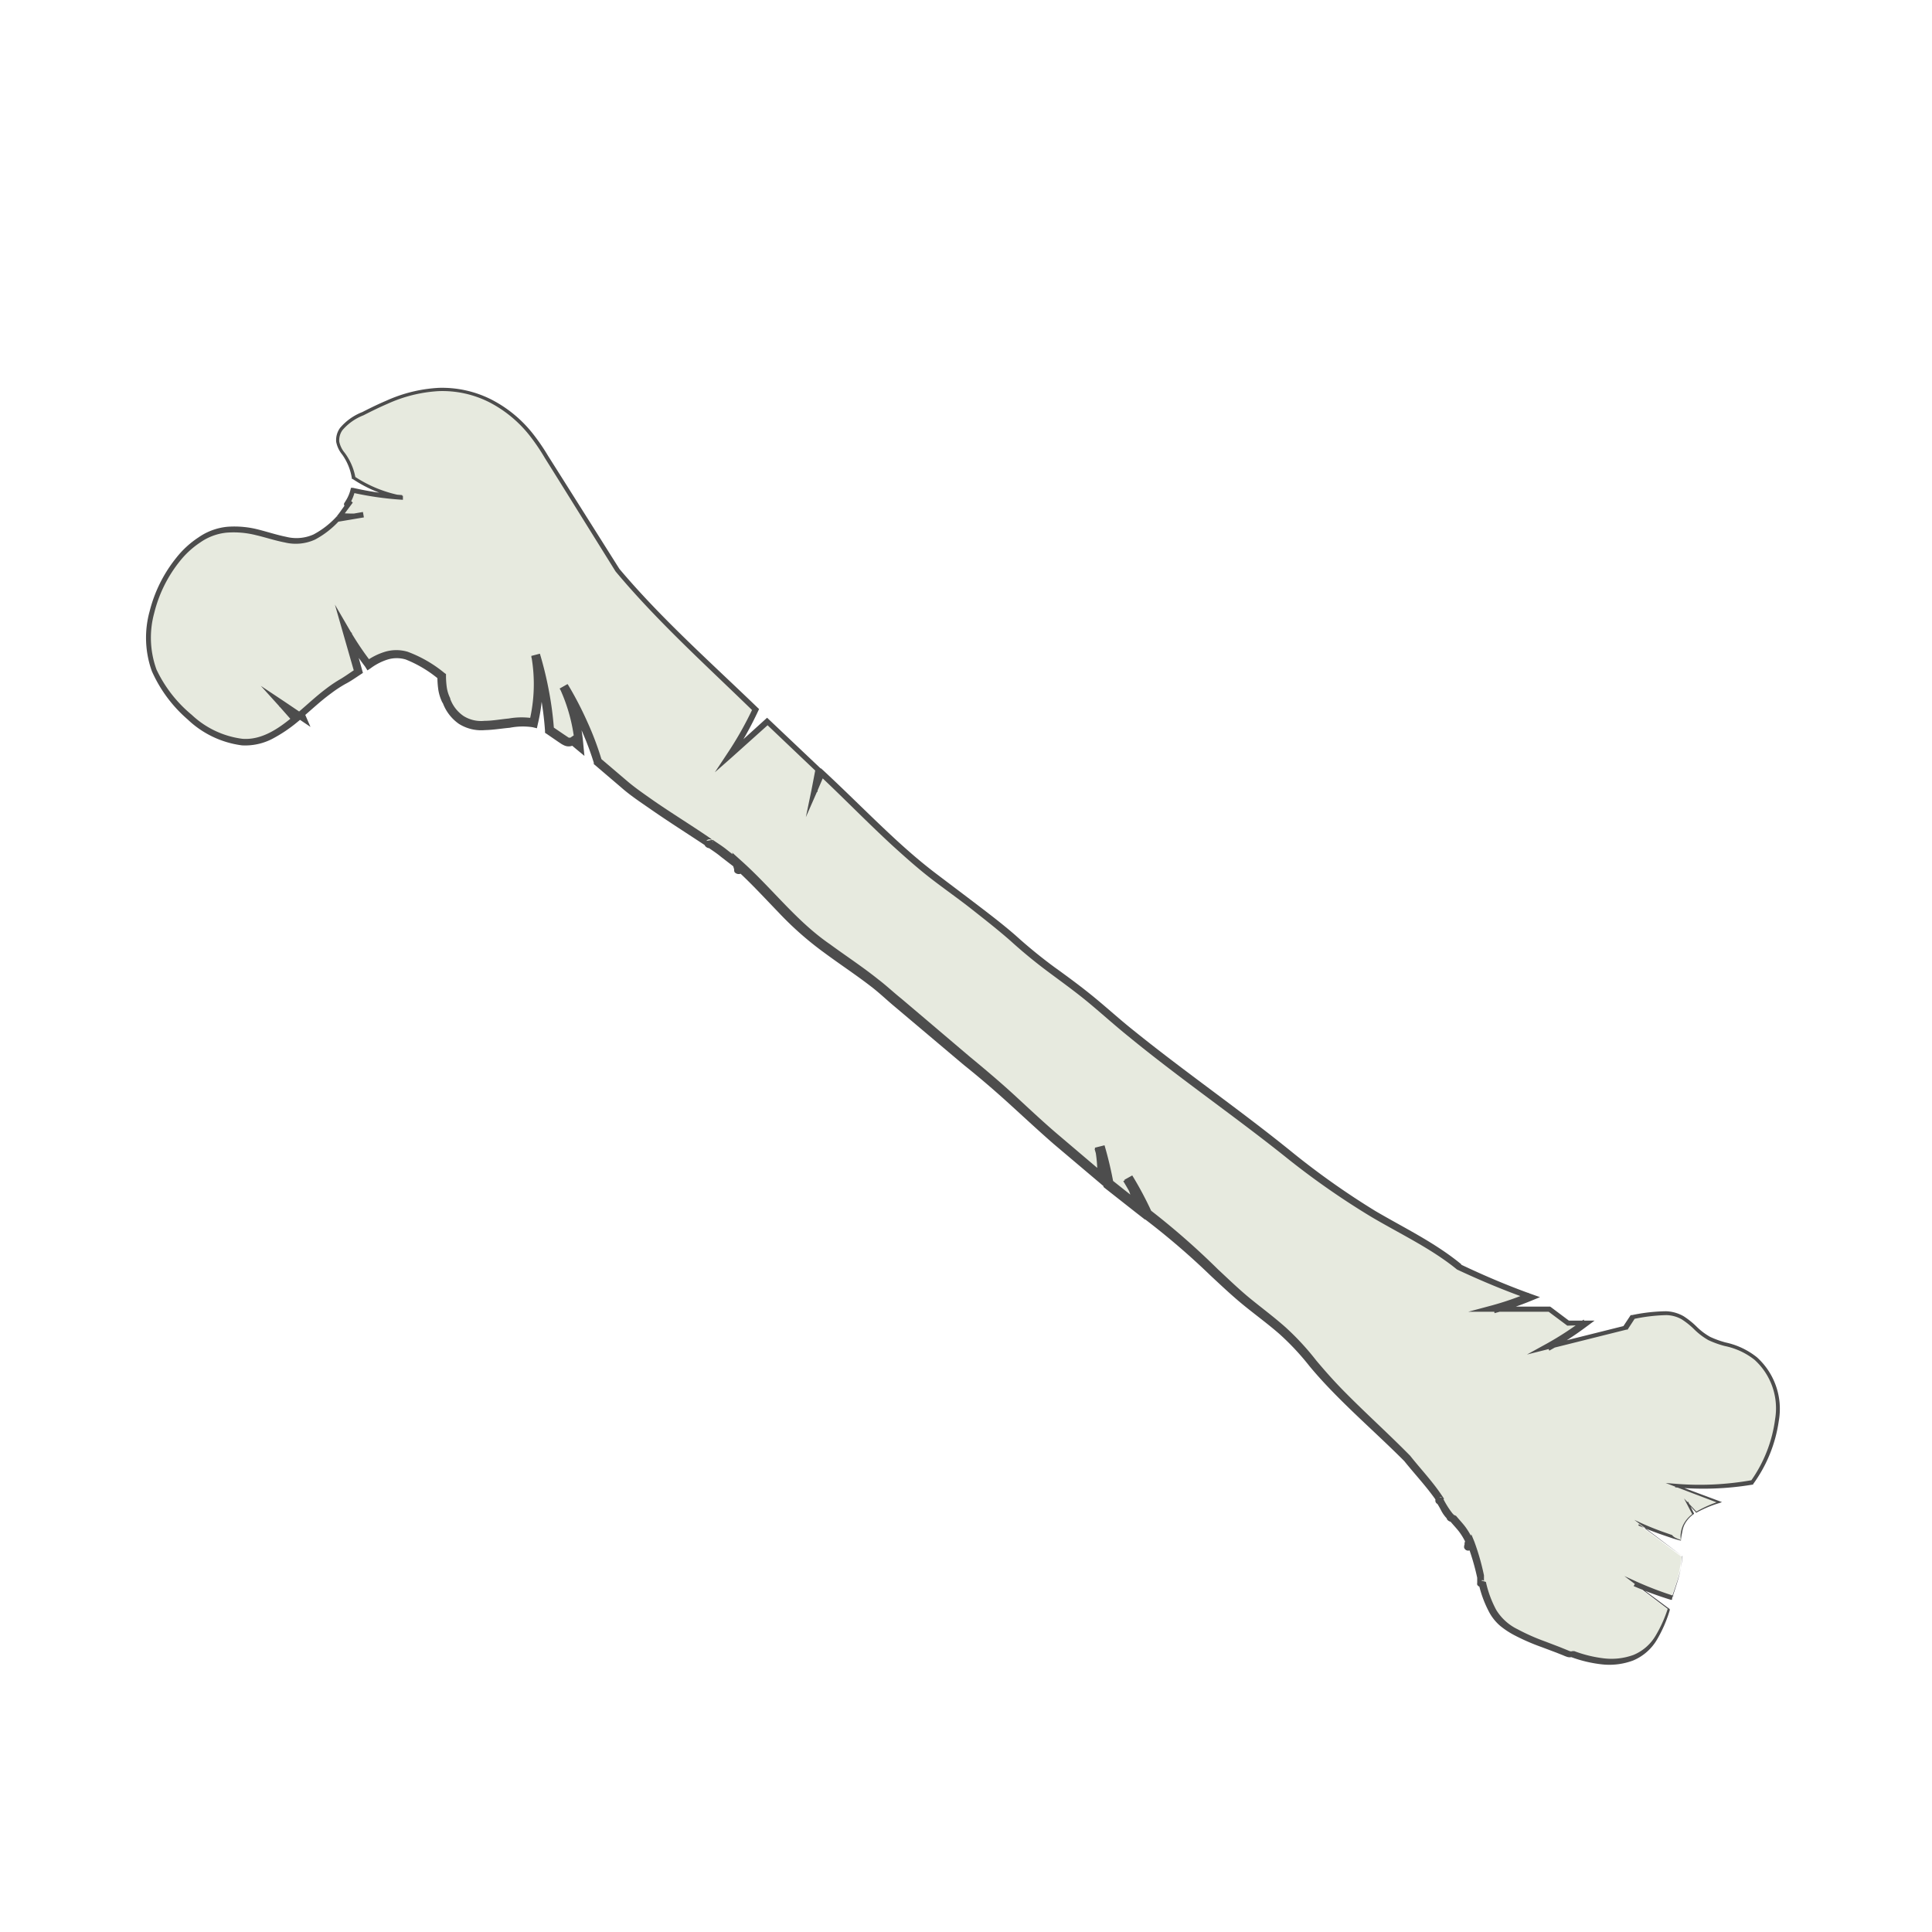 <svg id="Layer_1" data-name="Layer 1" xmlns="http://www.w3.org/2000/svg" viewBox="0 0 200 200"><defs><style>.cls-1{fill:#e7eadf;}.cls-2{fill:#4d4d4d;}</style></defs><title>Artboard 1</title><path class="cls-1" d="M174,159.46a2.88,2.88,0,0,1,1.21-2.68l-.62-1.22s.34.39.94,1a12.23,12.23,0,0,1,2.41-1.06l-4.63-1.79a30.48,30.48,0,0,0,8-.33,13.89,13.89,0,0,0,2.47-5.84,7,7,0,0,0-2.28-7.14c-1.37-1.07-2.71-1.14-4.26-1.74s-2.33-2.28-4-2.68a11.63,11.63,0,0,0-4.31.29c-.23.39-.48.77-.74,1.12l-8,2a31.38,31.38,0,0,0,3.83-2.49,15.56,15.56,0,0,1-1.79.05l-1.93-1.44-5.73,0a29.4,29.4,0,0,0,3.81-1.3c-2.5-.89-5-1.93-7.38-3.07-2.84-2.32-6.11-3.81-9.22-5.68a87.94,87.94,0,0,1-9.39-6.68c-6.12-4.88-12.58-9.19-18.48-14.41-2.71-2.39-5.78-4.27-8.46-6.68S99.91,93.23,97.06,91a103.53,103.53,0,0,1-9.24-8.38c-.9-.89-1.82-1.76-2.75-2.62l-.81,1.85s.2-.85.42-2.21c-1.76-1.64-3.54-3.26-5.25-5l0,0L75.52,78.2a34.88,34.88,0,0,0,2.66-4.72c-4.86-4.72-9.92-9.22-14.3-14.44-2.69-4-5.21-8.18-7.73-12.34A12.45,12.45,0,0,0,47,40.39c-3.81-.44-7.14,1.2-10.47,3a2.65,2.65,0,0,0-1.62,2.35,2.66,2.66,0,0,0,.58,1.23,5.9,5.9,0,0,1,1.1,2.55,13.46,13.46,0,0,0,5.06,2,32.44,32.44,0,0,1-5.13-.74,4.31,4.31,0,0,1-.65,1.42.05.05,0,0,0,.08.07,5.58,5.58,0,0,0,.39-.41,13.16,13.16,0,0,1-1.06,1.42,12.73,12.73,0,0,0,2.34,0s-1.09.25-2.71.45a9.13,9.13,0,0,1-2.43,1.87c-2.12,1.09-4.79-.46-7-.71a6.83,6.83,0,0,0-3.55.33c-4.69,1.92-8,9.62-5.87,14.37,1.76,4,7.17,8.83,11.6,6.79a13.75,13.75,0,0,0,2.89-1.89l-1.43-1.62s.82.62,2.16,1.45c0-.11-.09-.21-.14-.32a27.68,27.68,0,0,1,4.54-3.51,12.21,12.21,0,0,0,1.42-.95L36,65.61a29.6,29.6,0,0,0,2.12,3.16A4.91,4.91,0,0,1,41,67.67c1.75,0,3.28,1.33,4.69,2.36,0,.22,0,.44,0,.67a4.56,4.56,0,0,0,.47,1.81,4,4,0,0,0,2.09,2.31c1.21.5,3,.15,4.23,0a8,8,0,0,1,2.68-.06,16.94,16.94,0,0,0,.21-7,37.24,37.24,0,0,1,1.43,7.74c.58.37,1.13.79,1.67,1.15a.63.63,0,0,0,.78,0c.22.17.43.35.64.53A18.07,18.07,0,0,0,58.36,71a34.46,34.46,0,0,1,3.49,7.77c1,.93,2.08,1.86,3.15,2.69,2.7,2.08,5.55,3.79,8.34,5.69,0,0,0,0,0,.05a.09.09,0,0,0,.16.06l.94.64a22.09,22.09,0,0,1,1.84,1.45,4.05,4.05,0,0,0,.14.48c0,.1.2,0,.17-.07s0-.11,0-.16c2.25,2,4.16,4.38,6.43,6.43,2.93,2.65,6.42,4.47,9.34,7.16,2.7,2.48,5.47,4.79,8.32,7.08,3.11,2.5,6,5.33,9,8,1.49,1.29,3,2.56,4.46,3.8a14.44,14.44,0,0,0-.26-3.28,36.61,36.61,0,0,1,.92,3.81q1.52,1.24,3.08,2.44a14.9,14.9,0,0,0-1.08-3,34.6,34.6,0,0,1,1.95,3.69l.14.11c3.27,2.42,6.11,5.38,9.15,8.1,1.71,1.53,3.62,2.81,5.3,4.38,1.42,1.33,2.57,3,3.89,4.39,2.68,2.93,5.68,5.52,8.47,8.34,1.07,1.35,2.27,2.59,3.25,4l.09.15,0,0c-.07.12,0,.2.06.15A8.83,8.83,0,0,0,150.1,157v0c0,.1.19.16.26.16.23.3.56.62.8.92a6.71,6.71,0,0,1,.85,1.35c-.05.19-.11.39-.18.58s.18.23.24.07.07-.21.1-.32a19.23,19.23,0,0,1,.85,2.94l.12.52c0,.2,0,.4,0,.6a.11.11,0,0,0,.2.09,7.79,7.79,0,0,0,2.16,4.23c1.8,1.47,4.56,2.17,6.65,3.09a.63.63,0,0,0,.5,0,13.27,13.27,0,0,0,2.49.67,7.09,7.09,0,0,0,3.85-.29c2.05-.82,3-2.92,3.67-5L169.16,164a34.78,34.78,0,0,0,3.83,1.44c.12-.38.24-.76.37-1.12a11.68,11.68,0,0,0,.69-3.18l-4.44-3.32A35.7,35.7,0,0,0,174,159.46Z"/><path class="cls-2" d="M174,159.42a2.19,2.19,0,0,1,0-.74,2.83,2.83,0,0,1,.21-.75,3.12,3.12,0,0,1,1-1.21l0,.09-.63-1.21-.25-.48.38.4.94,1h-.11a12.33,12.33,0,0,1,2.42-1.09v.19l-4.64-1.76-.89-.34,1,.08a30.64,30.64,0,0,0,7.95-.38l-.11.06a14.22,14.22,0,0,0,2.49-6.38,6.77,6.77,0,0,0-2.14-6.14,7.31,7.31,0,0,0-3.07-1.42,9.92,9.92,0,0,1-1.7-.61,7,7,0,0,1-1.45-1.1,8,8,0,0,0-1.32-1.06,3.39,3.39,0,0,0-1.56-.43,18,18,0,0,0-3.43.41l.2-.14-.75,1.15-.05.08-.11,0-8,2-2.31.58,2.09-1.15a32.52,32.52,0,0,0,3.78-2.47l.22.57-1.83.06h-.09l-.09-.07-1.93-1.44.2.07-5.73,0H152l2.5-.67a30.56,30.56,0,0,0,3.75-1.3l0,.66c-2.53-.89-5-1.93-7.42-3.06l0,0,0,0c-2.66-2.17-5.82-3.65-8.84-5.43a81.65,81.65,0,0,1-8.63-6c-5.43-4.36-11.17-8.29-16.58-12.73-1.35-1.09-2.67-2.28-4-3.39s-2.73-2.12-4.13-3.16a51.92,51.92,0,0,1-4.06-3.33c-1.3-1.14-2.67-2.21-4-3.26S97.73,92,96.36,90.94s-2.69-2.24-4-3.43c-2.57-2.37-5-4.87-7.53-7.25l.52-.11L84.56,82l-1.14,2.6L84,81.8l.42-2.19.1.28-5.26-5h.41l-3.9,3.5L74,79.95,75.29,78a35.91,35.91,0,0,0,2.64-4.67l.06.31c-4.84-4.72-9.91-9.27-14.27-14.49h0l-5.86-9.41-1.47-2.35a21,21,0,0,0-1.54-2.27,12.78,12.78,0,0,0-4.18-3.47,10.74,10.74,0,0,0-5.28-1.16,14.77,14.77,0,0,0-5.29,1.32c-.84.36-1.67.77-2.49,1.19a5.42,5.42,0,0,0-2.16,1.53,1.81,1.81,0,0,0-.33,1.19,2.63,2.63,0,0,0,.56,1.15,6.09,6.09,0,0,1,1.12,2.6l-.09-.14a13.27,13.27,0,0,0,5,2l0,.41A33.21,33.21,0,0,1,36.48,51l.26-.16A4.33,4.33,0,0,1,36.29,52l-.16.26-.07.1a.16.16,0,0,0-.24-.21l.35-.38.35.26-1.08,1.45-.15-.37a12.51,12.51,0,0,0,2.3,0l.08.45-2.73.46.14-.07a9.39,9.39,0,0,1-2.47,1.91,4.82,4.82,0,0,1-3.15.29c-1-.19-2-.53-3-.76a9.41,9.41,0,0,0-3-.25,5.73,5.73,0,0,0-2.71,1,9.16,9.16,0,0,0-2.17,2,13.84,13.84,0,0,0-2.62,5.34,9.66,9.66,0,0,0,.24,5.83A13.61,13.61,0,0,0,19.85,74a9.36,9.36,0,0,0,5.24,2.48c1.95.15,3.69-1,5.23-2.29l0,.52-1.43-1.62L27,71l2.39,1.59L31.48,74l-.55.47-.13-.29-.12-.28.21-.18c.94-.8,1.85-1.66,2.86-2.42a14,14,0,0,1,1.59-1.06c.53-.33,1-.67,1.51-1l-.15.43-1.12-3.9-.91-3.18,1.67,2.87a30.68,30.68,0,0,0,2.1,3.1l-.58-.09a6.75,6.75,0,0,1,2-1,4.12,4.12,0,0,1,2.34,0A13.2,13.2,0,0,1,46,69.66l.17.12V70a8.43,8.43,0,0,0,.09,1.21,3.78,3.78,0,0,0,.35,1.08v.06A3.67,3.67,0,0,0,48,74.13a3.43,3.43,0,0,0,2.16.49c.8,0,1.64-.16,2.5-.24a7.69,7.69,0,0,1,2.68,0l-.55.34A16.48,16.48,0,0,0,55,67.9l.89-.23a37.46,37.46,0,0,1,.94,3.88,34.35,34.35,0,0,1,.52,4l-.21-.36,1.19.81.3.2.24.16c.08,0,.1,0,.18,0l.32-.22.26.21.65.54-.76.4a17.66,17.66,0,0,0-1.56-6l.81-.46a35.31,35.31,0,0,1,2,3.83,31,31,0,0,1,1.53,4.06l-.14-.22,2.69,2.29c.89.77,1.87,1.43,2.83,2.11,1.94,1.34,4,2.6,5.93,3.93l.21.37s0,.1,0,0a.39.39,0,0,0-.15-.24.38.38,0,0,0-.54.09l.65-.11c.48.33,1,.65,1.43,1l1.4,1.1.1.08.05.17.12.4v0a.38.38,0,0,0-.07-.11.41.41,0,0,0-.28-.15.36.36,0,0,0-.35.18.39.39,0,0,0-.05.25c0,.06,0,.06,0,0v0l0-.12-.33-1.48,1.11,1c3.12,2.83,5.6,6.15,9,8.48,1.65,1.21,3.39,2.35,5,3.64.83.63,1.61,1.37,2.4,2l2.36,2,4.71,4c1.6,1.32,3.2,2.67,4.72,4.07s3,2.8,4.6,4.15l4.71,4-.82.37a14,14,0,0,0-.25-3.16l1-.25a38.43,38.43,0,0,1,.92,3.87l-.17-.29,3.06,2.43-.75.49a14.47,14.47,0,0,0-1-2.93l.81-.45a36.24,36.24,0,0,1,2,3.75l-.14-.17a77.76,77.76,0,0,1,7,6.13c1.13,1.05,2.23,2.12,3.41,3.08s2.43,1.89,3.6,2.93a27.32,27.32,0,0,1,3.18,3.44c1,1.19,2,2.31,3.09,3.4,2.16,2.18,4.46,4.25,6.63,6.46h0c1.09,1.38,2.34,2.68,3.34,4.2l.17.25-.16.1c-.06,0,0,0,0,0a.27.27,0,0,0-.17-.27c-.14,0-.18,0-.19,0l.4.1a8.83,8.83,0,0,0,1,1.6l.09.08v.18c0,.09,0-.13,0-.14l0,0s.06,0,0,0l.27.12c.3.36.61.69.91,1.07a7,7,0,0,1,.76,1.26l.05.11,0,.1-.1.33-.05.17s0,.17,0,0a.17.17,0,0,0-.34-.05l.1-.3.25-.78.31.75a24.51,24.51,0,0,1,1,3.5v.08l0,.44v.15a.16.16,0,0,0,0-.07.17.17,0,0,0-.27-.06l.47.14a11.14,11.14,0,0,0,1.07,2.9,5.3,5.3,0,0,0,2.21,2,21.52,21.52,0,0,0,2.87,1.27l1.49.57.74.3c.29.12.4.19.57.12l.09,0,.1,0a13,13,0,0,0,3.06.75,6.65,6.65,0,0,0,3.07-.35,4.77,4.77,0,0,0,2.3-2,13.41,13.41,0,0,0,1.29-2.9l.06.21-3.44-2.61-1.15-.87,1.31.6a36.27,36.27,0,0,0,3.8,1.45l-.17.09c.23-.71.49-1.41.69-2.11a10.34,10.34,0,0,0,.39-2.16l0,.09-4.42-3.35-.57-.43.64.3c.71.33,1.44.62,2.17.89l1.11.39C173.29,159.18,173.65,159.28,174,159.42Zm.06.08a12.14,12.14,0,0,1-1.17-.34l-1.11-.38c-.74-.27-1.47-.55-2.19-.87l.08-.13,4.46,3.3,0,0v.06a10.57,10.57,0,0,1-.37,2.21c-.2.72-.45,1.42-.67,2.13l0,.13-.13,0a36.51,36.51,0,0,1-3.85-1.42l.16-.27,3.47,2.57.11.08,0,.13a13.78,13.78,0,0,1-1.3,3,5.2,5.2,0,0,1-2.48,2.19,7,7,0,0,1-3.28.4,13.41,13.41,0,0,1-3.2-.77h.18a.88.88,0,0,1-.54,0,3.83,3.83,0,0,1-.41-.16l-.73-.29-1.49-.56a22,22,0,0,1-2.94-1.29,8.81,8.81,0,0,1-1.36-.91,5,5,0,0,1-1.07-1.29,11.66,11.66,0,0,1-1.14-3l.47.14a.4.4,0,0,1-.64-.12.42.42,0,0,1,0-.17v-.18l0-.44v.08a24.14,24.14,0,0,0-1-3.41l.56,0-.1.33a.43.43,0,0,1-.82-.07.77.77,0,0,1,.05-.3l0-.15.09-.3,0,.21a6.43,6.43,0,0,0-.7-1.14c-.28-.35-.62-.71-.92-1.07l.27.12a.67.67,0,0,1-.34-.08.5.5,0,0,1-.18-.15c-.09-.06-.08-.35-.07-.31l.09.26a3.71,3.71,0,0,1-.64-.86,8.89,8.89,0,0,0-.47-.82l.4.1a.4.4,0,0,1-.33,0,.38.38,0,0,1-.22-.39c0-.16.09-.25.12-.26v.35c-1-1.46-2.21-2.73-3.34-4.14l0,0c-2.17-2.18-4.48-4.23-6.67-6.42-1.09-1.09-2.17-2.23-3.16-3.43a26.57,26.57,0,0,0-3.12-3.33c-1.15-1-2.39-1.91-3.6-2.89s-2.34-2.05-3.47-3.1a77,77,0,0,0-7-6l-.09-.07-.05-.11a35.44,35.44,0,0,0-1.93-3.63l.81-.45a15.4,15.4,0,0,1,1.12,3.11l.34,1.34-1.09-.85-3.1-2.44-.13-.11,0-.18a37.57,37.57,0,0,0-.92-3.75l1-.25a14.84,14.84,0,0,1,.27,3.39l0,1-.79-.67-4.73-4c-1.57-1.37-3.08-2.78-4.61-4.17s-3.08-2.72-4.68-4l-4.74-4-2.37-2c-.81-.67-1.52-1.36-2.34-2-1.61-1.26-3.34-2.39-5-3.62a33.74,33.74,0,0,1-4.71-4.15c-1.45-1.5-2.82-3-4.34-4.39l.78-.46,0,.1,0,.12a.57.57,0,0,1-.08.36.58.58,0,0,1-.55.28.56.56,0,0,1-.38-.2A.57.57,0,0,1,76,90v0l-.15-.5.15.25L74.64,88.7c-.43-.36-.92-.68-1.39-1l.65-.11a.57.57,0,0,1-1-.23.54.54,0,0,1,0-.14l.21.37c-2-1.33-4-2.59-5.93-3.94-1-.69-2-1.36-2.88-2.14l-2.73-2.33-.1-.08,0-.14A30.07,30.07,0,0,0,59.93,75a34.49,34.49,0,0,0-2-3.72l.81-.46a18.56,18.56,0,0,1,1.65,6.31l.11,1.12-.87-.72L59,77h.58a1.09,1.09,0,0,1-1.16.17A2.5,2.5,0,0,1,58.1,77l-.3-.2-1.18-.81-.2-.13,0-.22a33.44,33.44,0,0,0-.5-3.85A36.65,36.65,0,0,0,55,68l.89-.23a17.38,17.38,0,0,1-.21,7.16l-.1.46-.45-.11a7,7,0,0,0-2.37.06c-.83.07-1.67.22-2.56.24a4.33,4.33,0,0,1-2.7-.65,4.56,4.56,0,0,1-1.68-2.21l0,.06a4.68,4.68,0,0,1-.44-1.34A9.22,9.22,0,0,1,45.28,70l.18.35A12.58,12.58,0,0,0,42,68.27a3.24,3.24,0,0,0-1.86,0,5.93,5.93,0,0,0-1.76.9l-.34.23L37.79,69a31.4,31.4,0,0,1-2.15-3.22l.76-.31,1.09,3.91.08.28-.23.15c-.53.35-1.07.73-1.6,1a13.2,13.2,0,0,0-1.51,1c-1,.73-1.89,1.57-2.84,2.38l.09-.46.15.34.51,1.18-1.05-.71L28.9,73.14l.5-.54,1.42,1.62.25.29-.29.24a15,15,0,0,1-2.6,1.74,6.11,6.11,0,0,1-3.13.67,10,10,0,0,1-5.62-2.68,14.22,14.22,0,0,1-3.71-5,10.24,10.24,0,0,1-.23-6.2,14.42,14.42,0,0,1,2.76-5.54,9.69,9.69,0,0,1,2.3-2.11,6.26,6.26,0,0,1,3-1.1,9.9,9.9,0,0,1,3.12.27c1,.25,2,.58,2.95.77a4.35,4.35,0,0,0,2.83-.24,8.92,8.92,0,0,0,2.35-1.81l.05-.06h.09L37.57,53l.08.45a13,13,0,0,1-2.38,0l-.41,0,.26-.34,1-1.4.35.26c-.15.15-.25.27-.43.45a.27.27,0,0,1-.4-.34l.09-.14.14-.23a3.9,3.9,0,0,0,.41-1l.05-.21.21,0a32.83,32.83,0,0,0,5.09.75l0,.41a13.66,13.66,0,0,1-5.13-2.08l-.08,0v-.09a5.73,5.73,0,0,0-1-2.44,2.94,2.94,0,0,1-.62-1.32,2.17,2.17,0,0,1,.4-1.43,5.72,5.72,0,0,1,2.3-1.64c.82-.42,1.66-.83,2.51-1.19a15.09,15.09,0,0,1,5.41-1.32,11.33,11.33,0,0,1,5.43,1.2,13.1,13.1,0,0,1,4.3,3.53,21.41,21.41,0,0,1,1.58,2.3l1.48,2.34,5.91,9.37v0c4.36,5.17,9.44,9.67,14.32,14.38l.14.13-.08.17a36.4,36.4,0,0,1-2.67,4.77L75.33,78l3.88-3.52.2-.18.2.19,5.28,5,.13.12,0,.16-.41,2.23-.61-.2.8-1.85.18-.42.34.31c2.56,2.38,5,4.86,7.56,7.21,1.28,1.17,2.59,2.3,4,3.37s2.77,2.09,4.16,3.15,2.78,2.12,4.1,3.27a51.08,51.08,0,0,0,4,3.27c1.39,1,2.82,2.05,4.18,3.17s2.63,2.28,4,3.37c5.4,4.36,11.15,8.32,16.56,12.72a80.85,80.85,0,0,0,8.51,6c3,1.76,6.17,3.27,8.91,5.53l-.08,0c2.4,1.14,4.84,2.18,7.33,3.07l.87.31-.85.35a31.15,31.15,0,0,1-3.86,1.31l-.08-.68,5.73,0h.11l.09.06,1.93,1.45-.18-.06,1.76,0,1,0-.81.6a33.06,33.06,0,0,1-3.88,2.51l-.22-.57,8-2-.16.11.73-1.1.08-.12.13,0a18.22,18.22,0,0,1,3.54-.4,3.94,3.94,0,0,1,1.8.51,8.45,8.45,0,0,1,1.41,1.14,6.53,6.53,0,0,0,1.34,1,9.57,9.57,0,0,0,1.6.58,7.81,7.81,0,0,1,3.24,1.53,7.19,7.19,0,0,1,2.27,6.59,14.58,14.58,0,0,1-2.66,6.55l0,.05h-.07a30.93,30.93,0,0,1-8,.28l.06-.26L178,155.4l.26.1-.26.09a12.17,12.17,0,0,0-2.39,1l-.06,0,0-.05-.93-1,.13-.09.61,1.22,0,.05,0,0a3,3,0,0,0-1,1.14,2.72,2.72,0,0,0-.21.72A7.45,7.45,0,0,0,174,159.5Z"/></svg>